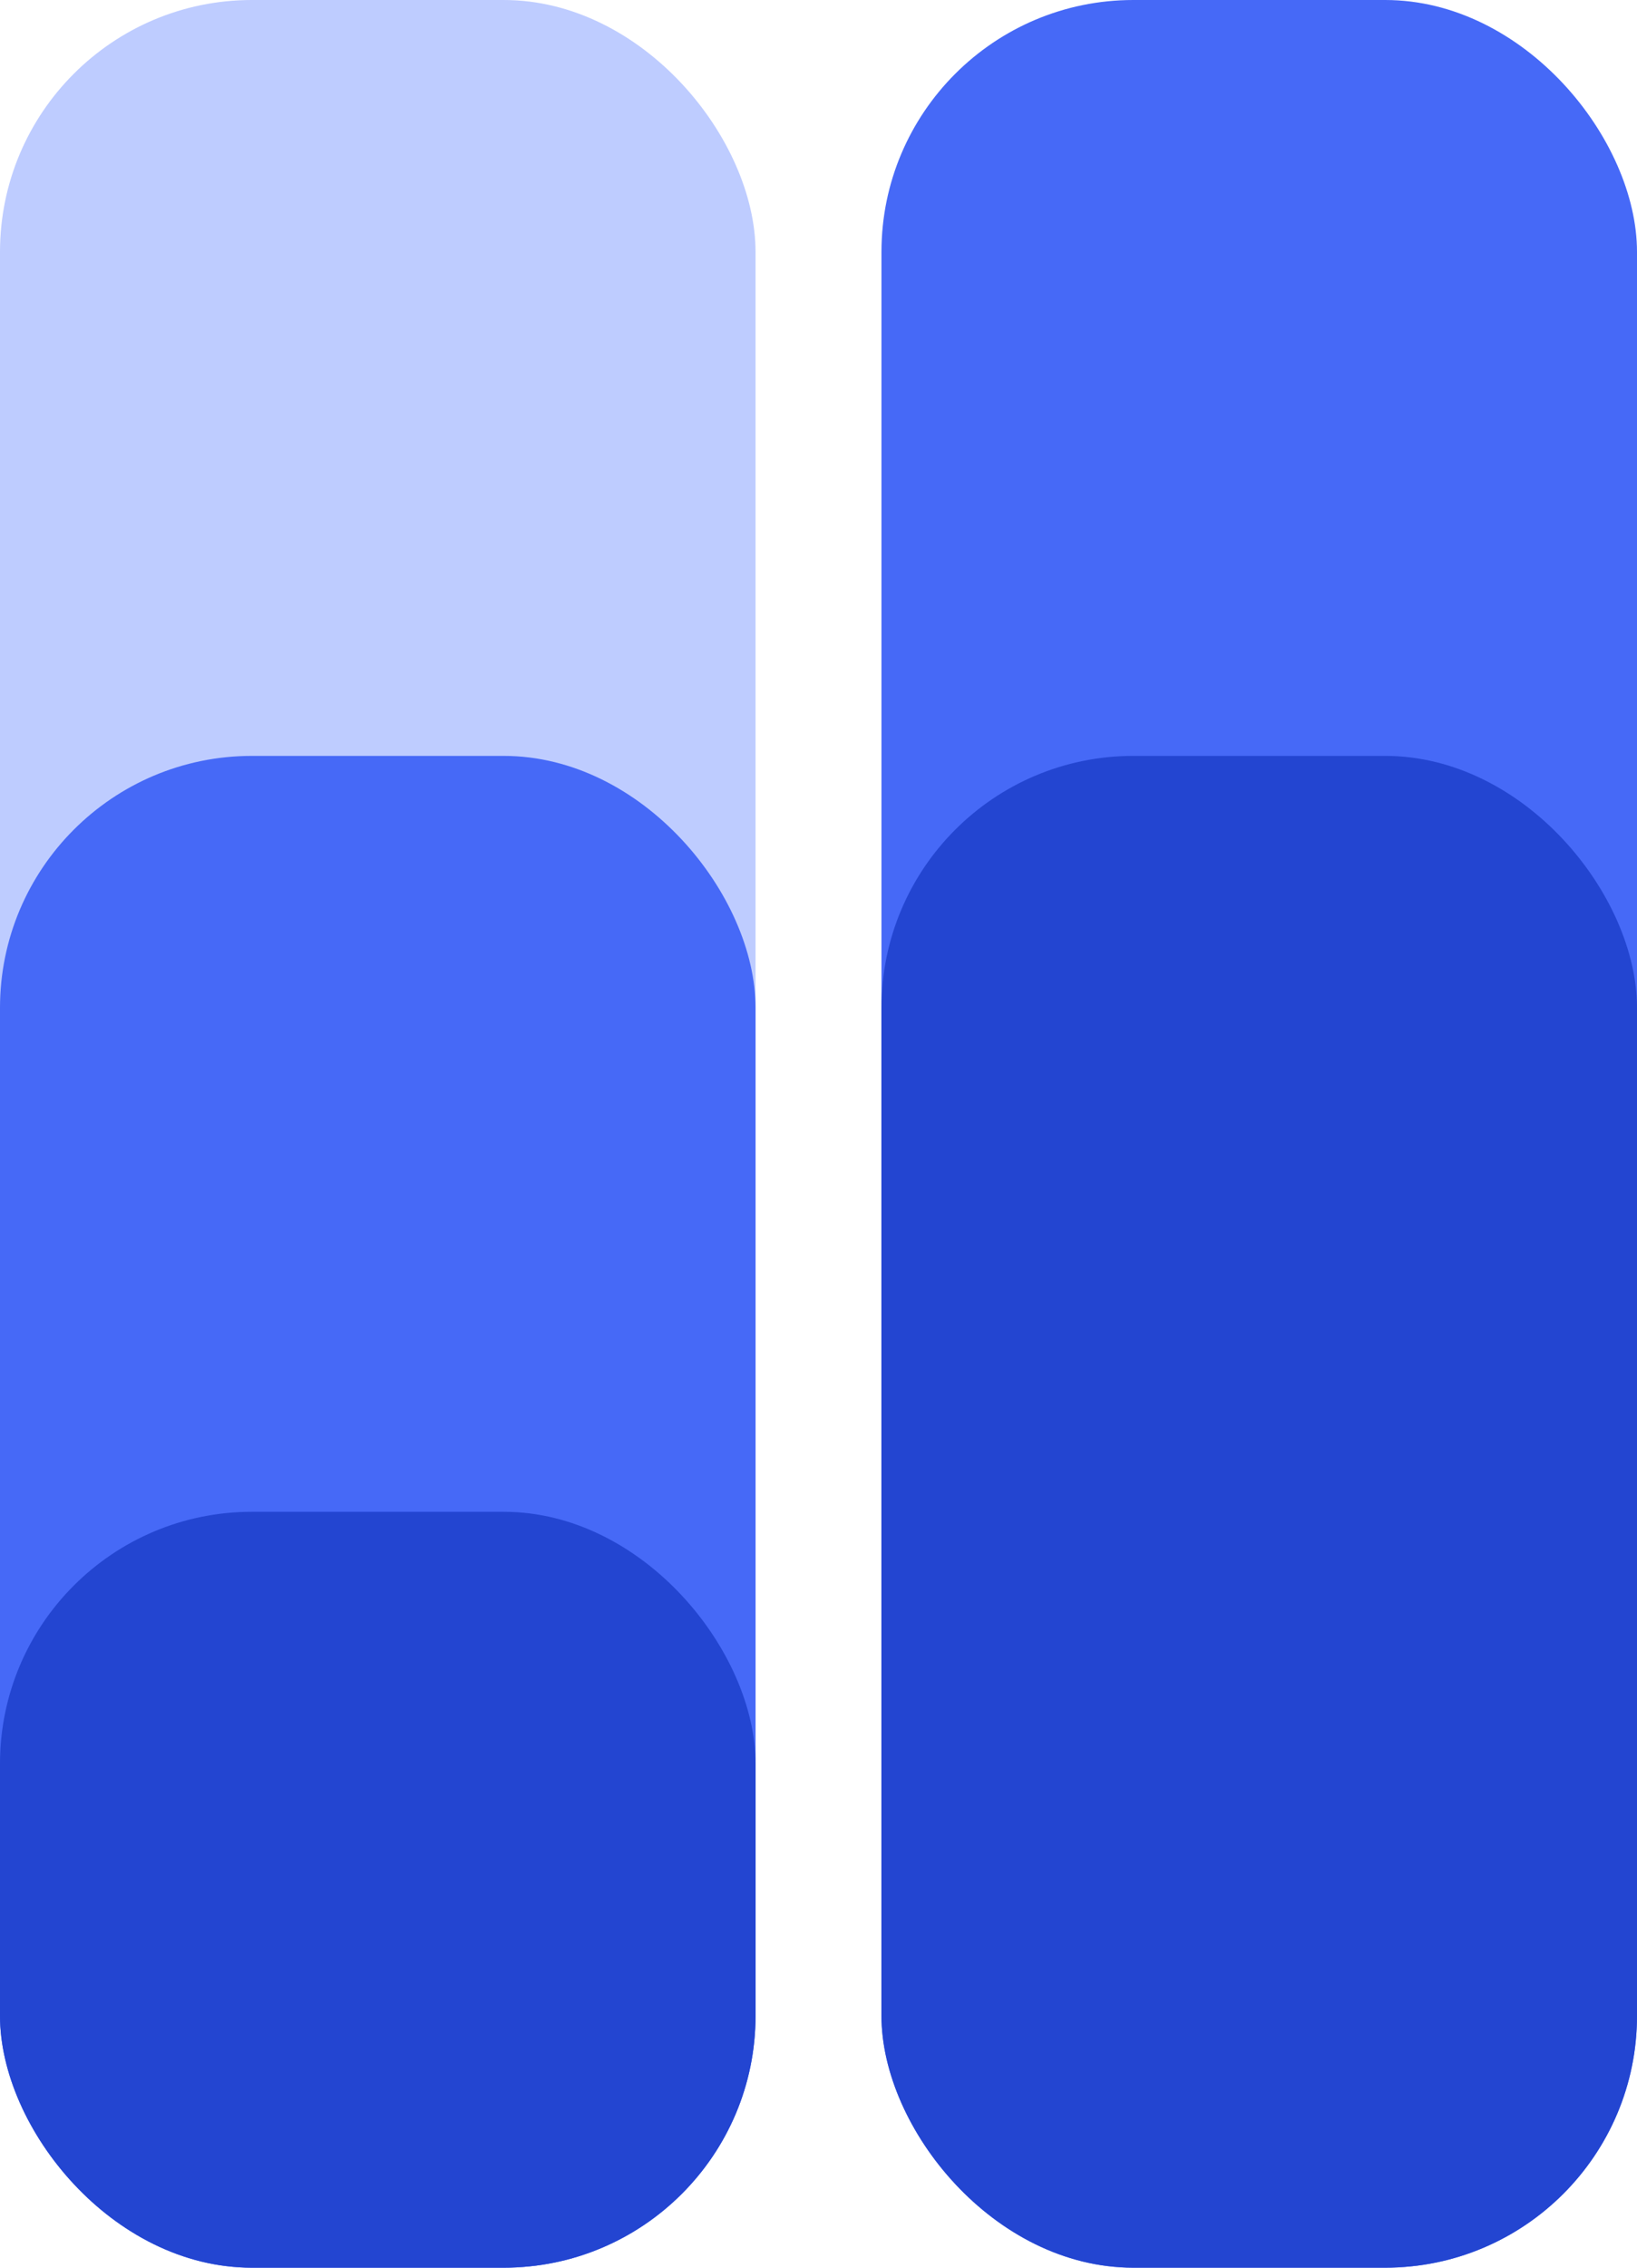 <svg xmlns="http://www.w3.org/2000/svg" width="13" height="18" viewBox="0 0 13 18"><defs><style>.a{fill:#beccff;}.b{fill:#4669f7;}.c{fill:#2345d1;}</style></defs><g transform="translate(-1086 -163)"><rect class="a" width="6" height="18" rx="2" transform="translate(1086 163)"/><rect class="b" width="6" height="12" rx="2" transform="translate(1086 169)"/><rect class="b" width="6" height="18" rx="2" transform="translate(1093 163)"/><rect class="c" width="6" height="6" rx="2" transform="translate(1086 175)"/><rect class="c" width="6" height="12" rx="2" transform="translate(1093 169)"/></g></svg>